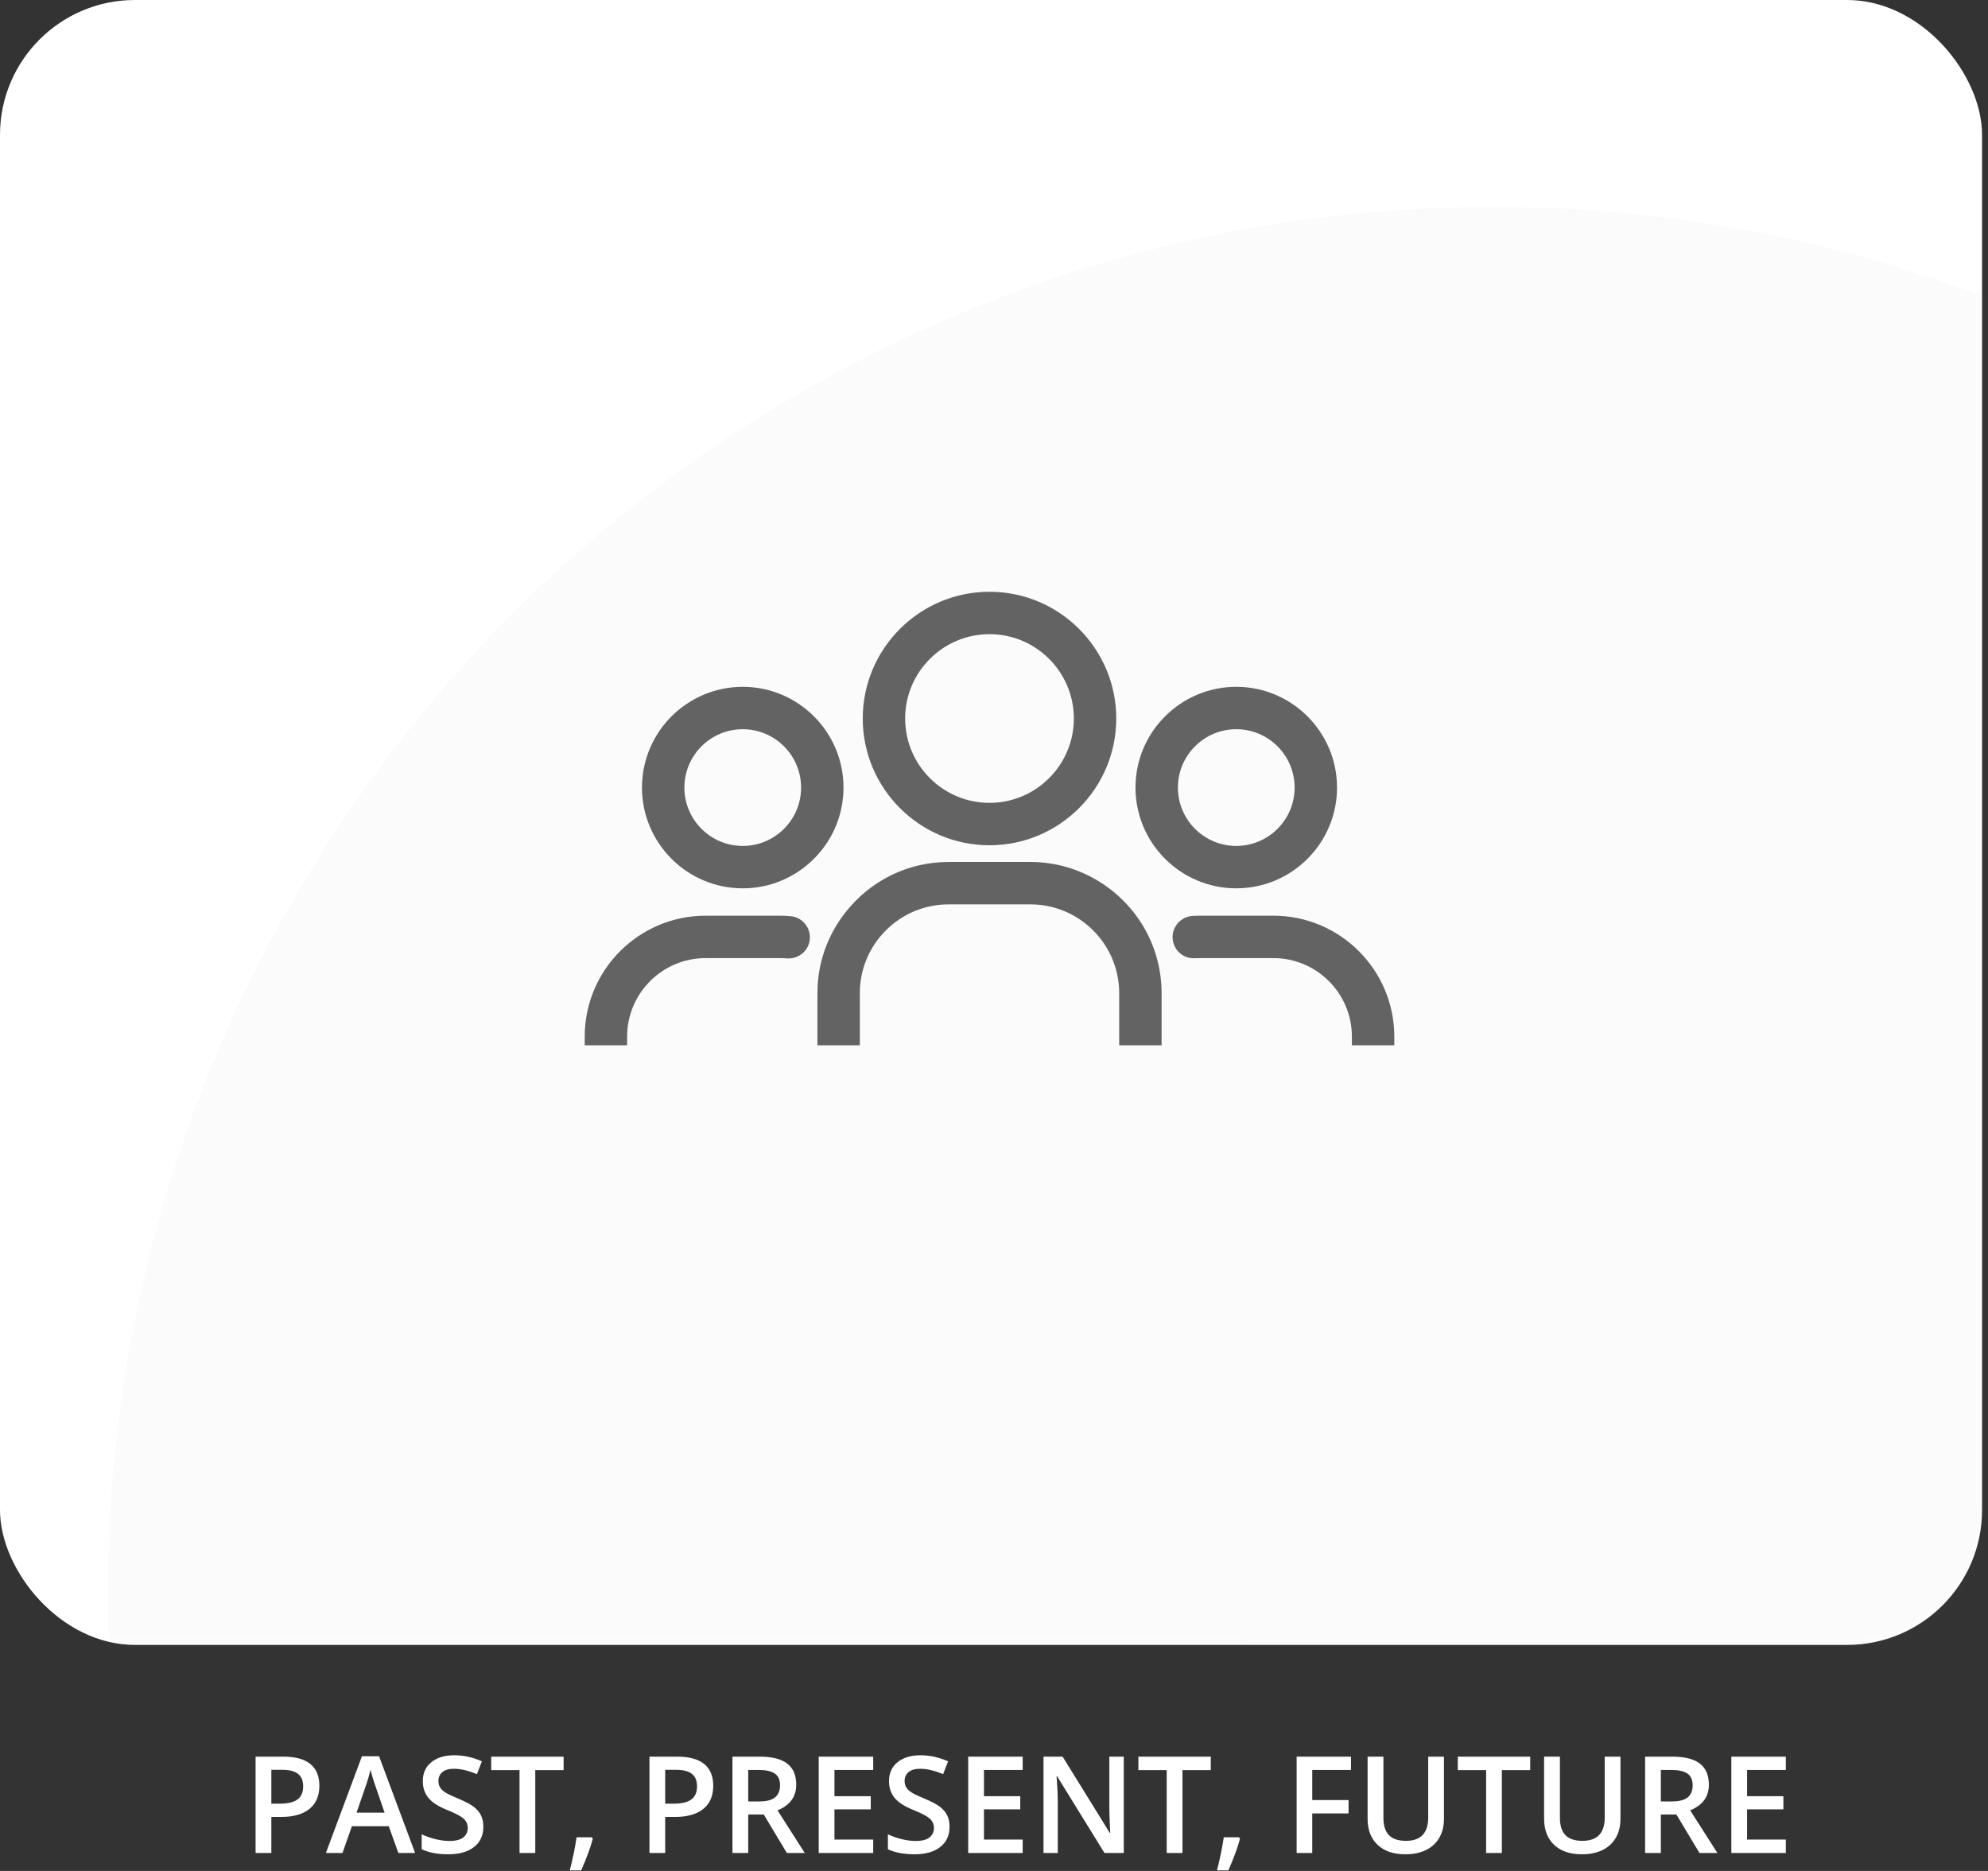 <?xml version="1.0" encoding="UTF-8"?>
<svg width="221px" height="208px" viewBox="0 0 221 208" version="1.1" xmlns="http://www.w3.org/2000/svg" xmlns:xlink="http://www.w3.org/1999/xlink">
    <rect x="0" y="0" width="221" height="208" fill="#333333" stroke="none"/>
    <!-- Generator: Sketch 54.1 (76490) - https://sketchapp.com -->
    <title>Group 3</title>
    <desc>Created with Sketch.</desc>
    <defs>
        <rect id="path-1" x="0" y="0" width="220.339" height="182.87" rx="15"></rect>
        <linearGradient x1="100%" y1="0%" x2="-264.101%" y2="203.486%" id="linearGradient-3">
            <stop stop-color="#9999A4" offset="0%"></stop>
            <stop stop-color="#60606B" offset="100%"></stop>
        </linearGradient>
    </defs>
    <g id="Homepage" stroke="none" stroke-width="1" fill="none" fill-rule="evenodd">
        <g id="1-copy" transform="translate(-738, -536)">
            <g id="Group-3" transform="translate(738, 536)">
                <path d="M35.503,198.529 C35.503,199.647 35.137,200.504 34.405,201.1 C33.672,201.696 32.63,201.994 31.277,201.994 L30.164,201.994 L30.164,206 L28.414,206 L28.414,195.292 L31.497,195.292 C32.835,195.292 33.837,195.565 34.504,196.112 C35.17,196.659 35.503,197.465 35.503,198.529 Z M30.164,200.521 L31.094,200.521 C31.993,200.521 32.652,200.365 33.072,200.053 C33.492,199.74 33.702,199.252 33.702,198.588 C33.702,197.973 33.514,197.514 33.138,197.211 C32.762,196.908 32.176,196.757 31.38,196.757 L30.164,196.757 L30.164,200.521 Z M44.285,206 L43.216,203.026 L39.122,203.026 L38.074,206 L36.229,206 L40.235,195.248 L42.139,195.248 L46.146,206 L44.285,206 Z M42.754,201.518 L41.751,198.603 C41.678,198.407 41.576,198.1 41.447,197.68 C41.318,197.26 41.229,196.952 41.18,196.757 C41.048,197.357 40.855,198.014 40.601,198.727 L39.634,201.518 L42.754,201.518 Z M53.733,203.092 C53.733,204.044 53.389,204.792 52.701,205.333 C52.012,205.875 51.063,206.146 49.852,206.146 C48.641,206.146 47.649,205.958 46.878,205.583 L46.878,203.927 C47.366,204.157 47.885,204.337 48.434,204.469 C48.984,204.601 49.495,204.667 49.969,204.667 C50.662,204.667 51.174,204.535 51.503,204.271 C51.833,204.008 51.998,203.654 51.998,203.209 C51.998,202.809 51.846,202.47 51.543,202.191 C51.241,201.913 50.616,201.583 49.668,201.203 C48.692,200.807 48.003,200.355 47.603,199.848 C47.203,199.34 47.002,198.729 47.002,198.017 C47.002,197.123 47.32,196.42 47.955,195.907 C48.589,195.395 49.441,195.138 50.511,195.138 C51.536,195.138 52.557,195.363 53.572,195.812 L53.016,197.24 C52.063,196.84 51.214,196.64 50.467,196.64 C49.9,196.64 49.471,196.763 49.178,197.01 C48.885,197.256 48.738,197.582 48.738,197.987 C48.738,198.266 48.797,198.504 48.914,198.701 C49.031,198.899 49.224,199.086 49.493,199.262 C49.761,199.438 50.245,199.669 50.943,199.958 C51.729,200.285 52.305,200.59 52.671,200.873 C53.038,201.156 53.306,201.476 53.477,201.833 C53.648,202.189 53.733,202.609 53.733,203.092 Z M59.505,206 L57.754,206 L57.754,196.793 L54.605,196.793 L54.605,195.292 L62.654,195.292 L62.654,196.793 L59.505,196.793 L59.505,206 Z M65.899,204.425 C65.665,205.334 65.235,206.503 64.61,207.934 L63.343,207.934 C63.68,206.615 63.931,205.39 64.097,204.257 L65.789,204.257 L65.899,204.425 Z M79.288,198.529 C79.288,199.647 78.921,200.504 78.189,201.1 C77.457,201.696 76.414,201.994 75.062,201.994 L73.948,201.994 L73.948,206 L72.198,206 L72.198,195.292 L75.281,195.292 C76.619,195.292 77.621,195.565 78.288,196.112 C78.954,196.659 79.288,197.465 79.288,198.529 Z M73.948,200.521 L74.878,200.521 C75.777,200.521 76.436,200.365 76.856,200.053 C77.276,199.74 77.486,199.252 77.486,198.588 C77.486,197.973 77.298,197.514 76.922,197.211 C76.546,196.908 75.96,196.757 75.164,196.757 L73.948,196.757 L73.948,200.521 Z M83.177,200.272 L84.393,200.272 C85.208,200.272 85.799,200.121 86.165,199.818 C86.531,199.516 86.714,199.066 86.714,198.471 C86.714,197.865 86.517,197.431 86.121,197.167 C85.726,196.903 85.13,196.771 84.334,196.771 L83.177,196.771 L83.177,200.272 Z M83.177,201.723 L83.177,206 L81.426,206 L81.426,195.292 L84.451,195.292 C85.833,195.292 86.856,195.551 87.52,196.068 C88.184,196.586 88.516,197.367 88.516,198.412 C88.516,199.745 87.823,200.695 86.436,201.261 L89.461,206 L87.469,206 L84.905,201.723 L83.177,201.723 Z M97.071,206 L91.014,206 L91.014,195.292 L97.071,195.292 L97.071,196.771 L92.764,196.771 L92.764,199.687 L96.8,199.687 L96.8,201.151 L92.764,201.151 L92.764,204.513 L97.071,204.513 L97.071,206 Z M105.56,203.092 C105.56,204.044 105.215,204.792 104.527,205.333 C103.838,205.875 102.889,206.146 101.678,206.146 C100.467,206.146 99.476,205.958 98.704,205.583 L98.704,203.927 C99.192,204.157 99.711,204.337 100.26,204.469 C100.81,204.601 101.321,204.667 101.795,204.667 C102.488,204.667 103,204.535 103.329,204.271 C103.659,204.008 103.824,203.654 103.824,203.209 C103.824,202.809 103.672,202.47 103.37,202.191 C103.067,201.913 102.442,201.583 101.495,201.203 C100.518,200.807 99.83,200.355 99.429,199.848 C99.029,199.34 98.829,198.729 98.829,198.017 C98.829,197.123 99.146,196.42 99.781,195.907 C100.416,195.395 101.268,195.138 102.337,195.138 C103.362,195.138 104.383,195.363 105.398,195.812 L104.842,197.24 C103.89,196.84 103.04,196.64 102.293,196.64 C101.727,196.64 101.297,196.763 101.004,197.01 C100.711,197.256 100.564,197.582 100.564,197.987 C100.564,198.266 100.623,198.504 100.74,198.701 C100.857,198.899 101.05,199.086 101.319,199.262 C101.587,199.438 102.071,199.669 102.769,199.958 C103.555,200.285 104.131,200.59 104.498,200.873 C104.864,201.156 105.132,201.476 105.303,201.833 C105.474,202.189 105.56,202.609 105.56,203.092 Z M113.689,206 L107.632,206 L107.632,195.292 L113.689,195.292 L113.689,196.771 L109.383,196.771 L109.383,199.687 L113.418,199.687 L113.418,201.151 L109.383,201.151 L109.383,204.513 L113.689,204.513 L113.689,206 Z M124.925,206 L122.779,206 L117.513,197.467 L117.454,197.467 L117.491,197.943 C117.559,198.852 117.593,199.682 117.593,200.434 L117.593,206 L116.004,206 L116.004,195.292 L118.128,195.292 L123.379,203.781 L123.423,203.781 C123.414,203.668 123.394,203.26 123.365,202.554 C123.335,201.848 123.321,201.298 123.321,200.902 L123.321,195.292 L124.925,195.292 L124.925,206 Z M131.451,206 L129.7,206 L129.7,196.793 L126.551,196.793 L126.551,195.292 L134.6,195.292 L134.6,196.793 L131.451,196.793 L131.451,206 Z M137.845,204.425 C137.61,205.334 137.181,206.503 136.556,207.934 L135.289,207.934 C135.625,206.615 135.877,205.39 136.043,204.257 L137.735,204.257 L137.845,204.425 Z M145.879,206 L144.144,206 L144.144,195.292 L150.186,195.292 L150.186,196.771 L145.879,196.771 L145.879,200.119 L149.915,200.119 L149.915,201.605 L145.879,201.605 L145.879,206 Z M160.521,195.292 L160.521,202.221 C160.521,203.012 160.351,203.704 160.011,204.297 C159.672,204.89 159.181,205.347 158.539,205.667 C157.897,205.987 157.129,206.146 156.236,206.146 C154.908,206.146 153.875,205.795 153.138,205.092 C152.4,204.389 152.032,203.422 152.032,202.191 L152.032,195.292 L153.79,195.292 L153.79,202.067 C153.79,202.951 153.995,203.603 154.405,204.022 C154.815,204.442 155.445,204.652 156.294,204.652 C157.945,204.652 158.77,203.786 158.77,202.052 L158.77,195.292 L160.521,195.292 Z M166.958,206 L165.208,206 L165.208,196.793 L162.059,196.793 L162.059,195.292 L170.108,195.292 L170.108,196.793 L166.958,196.793 L166.958,206 Z M180.142,195.292 L180.142,202.221 C180.142,203.012 179.972,203.704 179.633,204.297 C179.294,204.89 178.803,205.347 178.161,205.667 C177.519,205.987 176.751,206.146 175.857,206.146 C174.529,206.146 173.497,205.795 172.759,205.092 C172.022,204.389 171.653,203.422 171.653,202.191 L171.653,195.292 L173.411,195.292 L173.411,202.067 C173.411,202.951 173.616,203.603 174.026,204.022 C174.437,204.442 175.066,204.652 175.916,204.652 C177.566,204.652 178.392,203.786 178.392,202.052 L178.392,195.292 L180.142,195.292 Z M184.632,200.272 L185.848,200.272 C186.663,200.272 187.254,200.121 187.62,199.818 C187.986,199.516 188.169,199.066 188.169,198.471 C188.169,197.865 187.972,197.431 187.576,197.167 C187.181,196.903 186.585,196.771 185.789,196.771 L184.632,196.771 L184.632,200.272 Z M184.632,201.723 L184.632,206 L182.881,206 L182.881,195.292 L185.906,195.292 C187.288,195.292 188.311,195.551 188.975,196.068 C189.639,196.586 189.971,197.367 189.971,198.412 C189.971,199.745 189.278,200.695 187.891,201.261 L190.916,206 L188.924,206 L186.36,201.723 L184.632,201.723 Z M198.526,206 L192.469,206 L192.469,195.292 L198.526,195.292 L198.526,196.771 L194.219,196.771 L194.219,199.687 L198.255,199.687 L198.255,201.151 L194.219,201.151 L194.219,204.513 L198.526,204.513 L198.526,206 Z" id="PAST,PRESENT,FUTURE" fill="#FFFFFF" fill-rule="nonzero"></path>
                <g id="Group-4">
                    <mask id="mask-2" fill="white">
                        <use xlink:href="#path-1"></use>
                    </mask>
                    <use id="Rectangle-Copy-5" fill="#FFFFFF" fill-rule="nonzero" xlink:href="#path-1"></use>
                    <circle id="Oval" fill="url(#linearGradient-3)" fill-rule="nonzero" opacity="0.2" mask="url(#mask-2)" cx="166" cy="177" r="154"></circle>
                    <path d="M82.568,98.759 C76.391,98.759 71.366,93.734 71.366,87.557 C71.366,81.38 76.392,76.356 82.568,76.356 C88.744,76.356 93.769,81.38 93.769,87.557 C93.769,93.734 88.745,98.759 82.568,98.759 Z M82.568,81.069 C78.99,81.069 76.08,83.98 76.08,87.557 C76.08,91.134 78.99,94.045 82.568,94.045 C86.146,94.045 89.056,91.135 89.056,87.557 C89.056,83.979 86.146,81.069 82.568,81.069 Z M69.714,115.243 L69.714,116.212 L65,116.212 L65,115.243 C65,107.831 71.03,101.801 78.442,101.802 L86.693,101.802 C87.113,101.802 87.528,101.823 87.938,101.862 C89.114,101.975 90.034,103.006 90.034,104.208 C90.034,104.867 89.767,105.475 89.284,105.92 C88.788,106.376 88.11,106.605 87.427,106.546 C87.185,106.525 86.94,106.515 86.693,106.515 L78.442,106.515 C73.629,106.515 69.714,110.43 69.714,115.243 Z M90.87,116.211 L90.872,116.211 L90.872,110.408 C90.872,107.142 91.943,104.045 93.97,101.452 C96.764,97.878 100.949,95.828 105.452,95.828 L114.551,95.828 C117.385,95.828 120.141,96.653 122.521,98.214 C126.66,100.928 129.131,105.487 129.131,110.408 L129.131,116.211 L124.417,116.211 L124.417,110.408 C124.417,104.968 119.99,100.542 114.55,100.542 L105.451,100.542 C100.01,100.542 95.584,104.968 95.584,110.408 L95.584,116.211 L90.87,116.211 Z M141.558,101.801 C148.97,101.801 155,107.831 155,115.243 L155,116.212 L150.286,116.212 L150.286,115.243 C150.286,110.43 146.371,106.515 141.558,106.515 L133.307,106.515 C133.146,106.515 132.986,106.519 132.827,106.529 C132.183,106.566 131.564,106.343 131.091,105.898 C130.621,105.455 130.352,104.83 130.352,104.182 C130.352,102.927 131.348,101.89 132.619,101.82 C132.847,101.808 133.076,101.801 133.307,101.801 L141.558,101.801 Z M137.432,98.759 C131.256,98.759 126.23,93.734 126.23,87.557 C126.23,81.38 131.255,76.356 137.432,76.356 C143.609,76.356 148.634,81.38 148.634,87.557 C148.634,93.734 143.609,98.759 137.432,98.759 Z M137.432,81.069 C133.855,81.069 130.944,83.98 130.944,87.557 C130.944,91.134 133.855,94.045 137.432,94.045 C141.009,94.045 143.92,91.135 143.92,87.557 C143.92,83.979 141.01,81.069 137.432,81.069 Z M110,93.971 C102.23,93.971 95.909,87.649 95.909,79.88 C95.909,72.11 102.23,65.789 110,65.789 C117.77,65.789 124.091,72.11 124.091,79.88 C124.091,87.65 117.769,93.971 110,93.971 Z M110,70.502 C104.829,70.502 100.622,74.709 100.622,79.88 C100.622,85.05 104.829,89.257 110,89.257 C115.17,89.257 119.377,85.05 119.377,79.88 C119.377,74.709 115.17,70.502 110,70.502 Z" id="Combined-Shape" fill="#636363" fill-rule="nonzero" mask="url(#mask-2)"></path>
                </g>
            </g>
        </g>
    </g>
</svg>